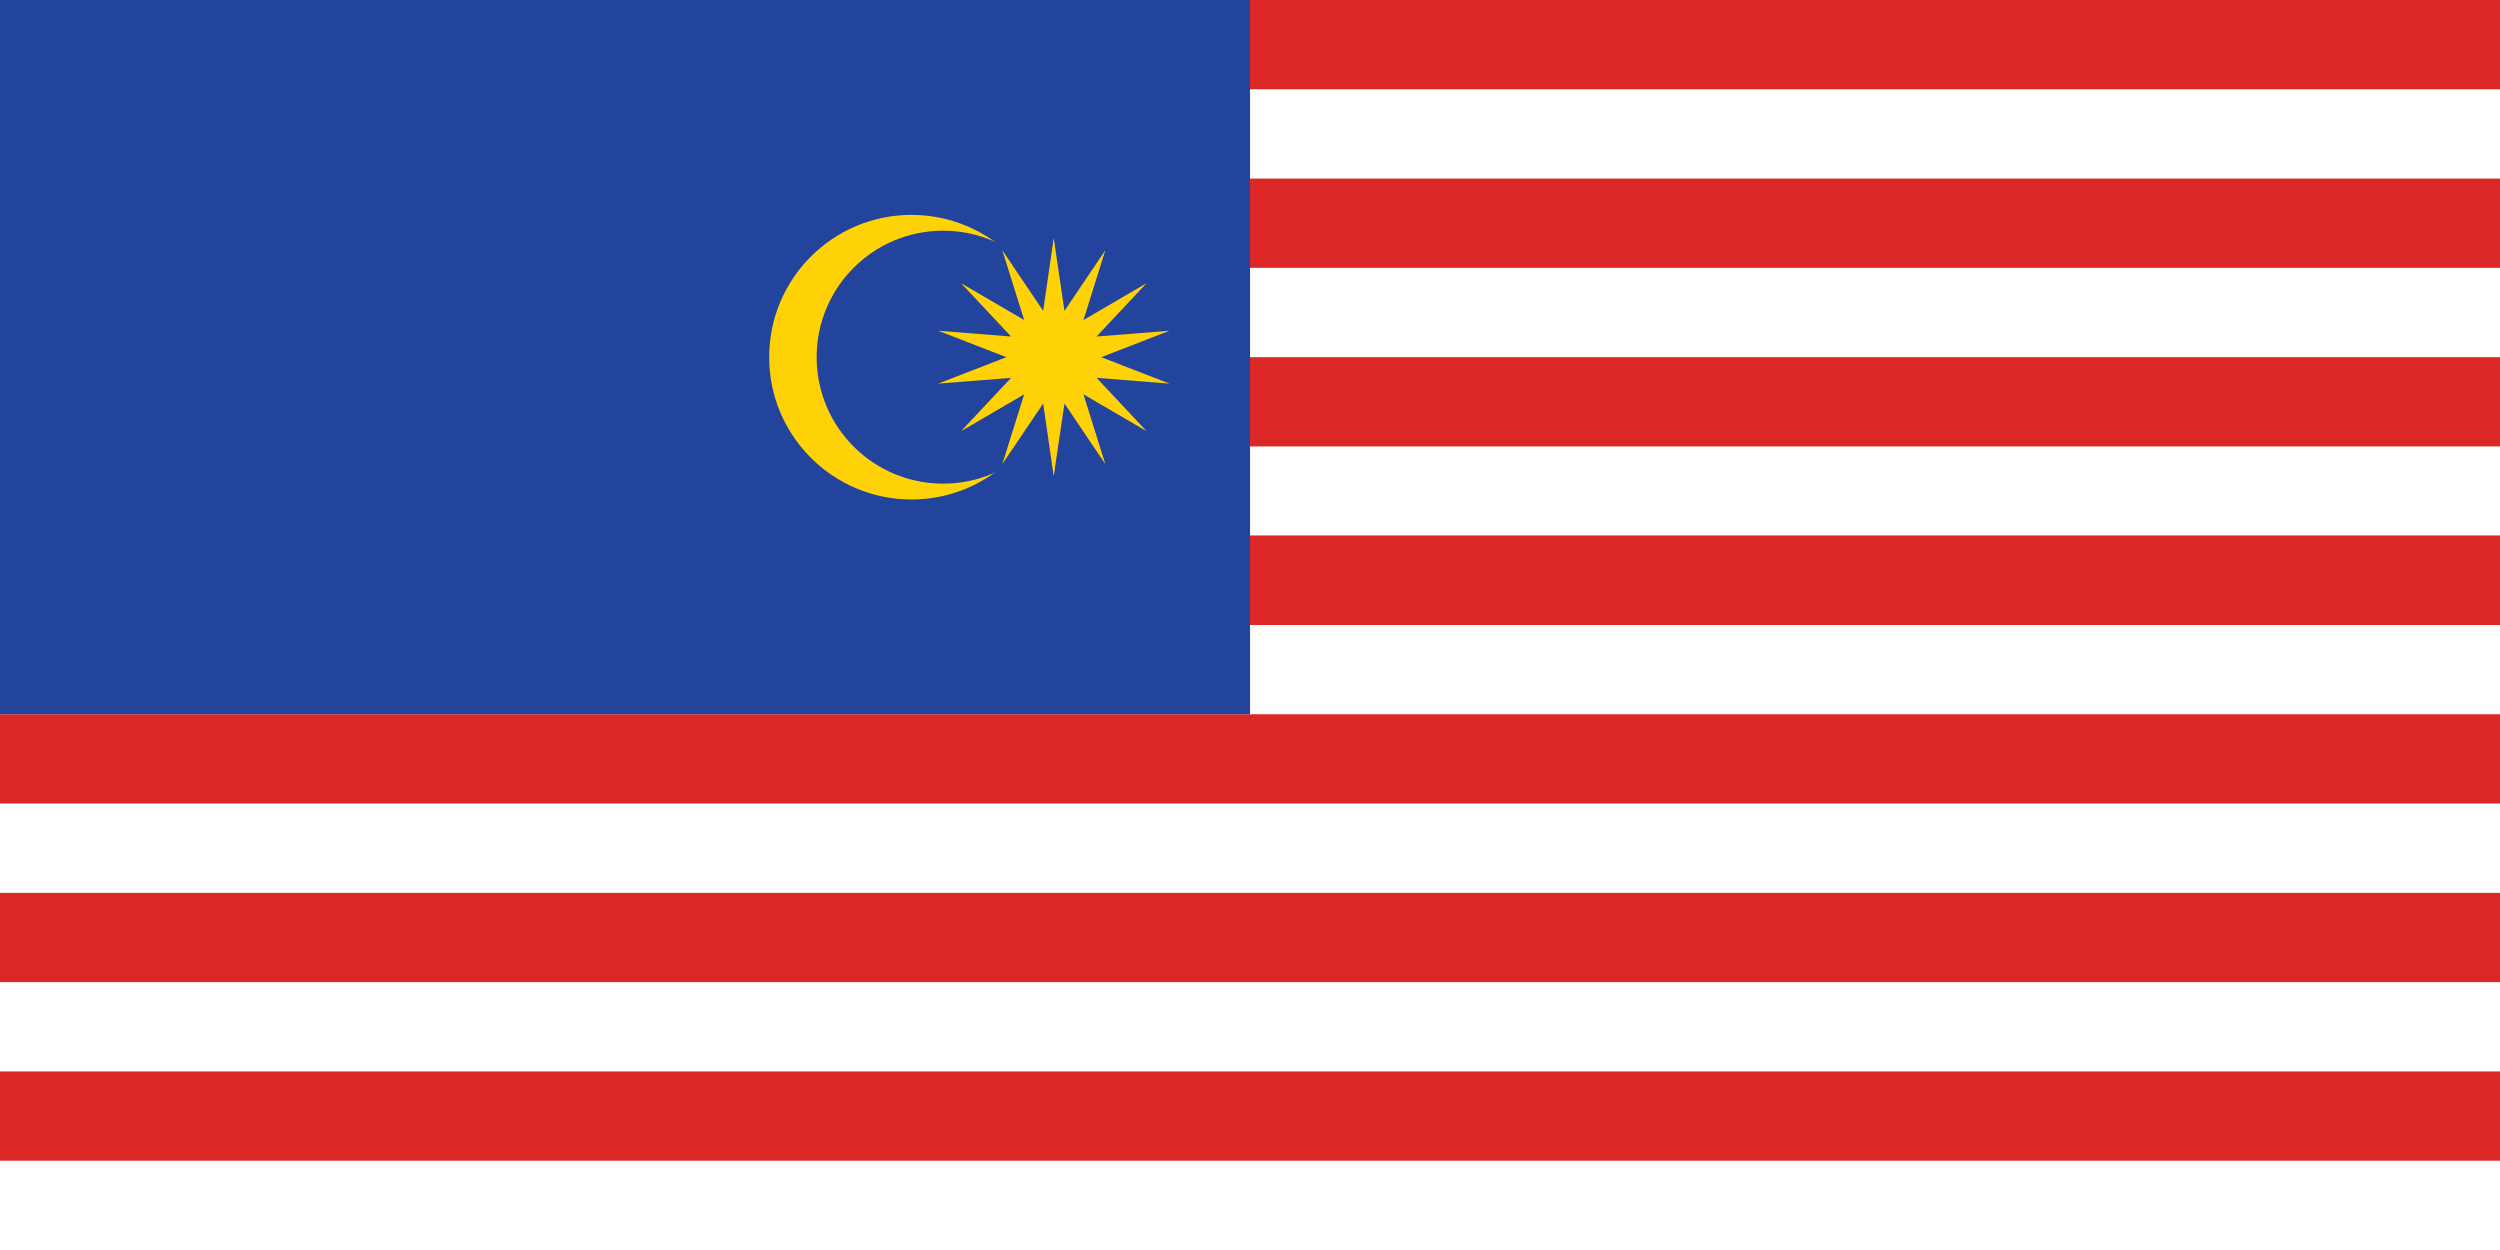 <svg xmlns="http://www.w3.org/2000/svg" viewBox="0 0 26.863 13.432"><defs><style>.cls-1{fill:#fff;}.cls-2{fill:#dc2727;}.cls-3{fill:#23449c;}.cls-4{fill:#ffd107;}</style></defs><g id="Layer_2" data-name="Layer 2"><g id="Layer_20" data-name="Layer 20"><g id="Country_Plates" data-name="Country Plates"><rect class="cls-1" width="26.863" height="13.432"/><g id="v"><rect id="t" class="cls-2" width="26.863" height="0.959"/><rect id="t-2" data-name="t" class="cls-2" y="1.919" width="26.863" height="0.959"/><rect id="t-3" data-name="t" class="cls-2" y="3.838" width="26.863" height="0.959"/><rect id="t-4" data-name="t" class="cls-2" y="5.756" width="26.863" height="0.959"/></g><g id="v-2" data-name="v"><rect id="t-5" data-name="t" class="cls-2" y="5.756" width="26.863" height="0.959"/><rect id="t-6" data-name="t" class="cls-2" y="7.675" width="26.863" height="0.959"/><rect id="t-7" data-name="t" class="cls-2" y="9.594" width="26.863" height="0.959"/><rect id="t-8" data-name="t" class="cls-2" y="11.513" width="26.863" height="0.959"/></g><rect class="cls-3" width="13.432" height="7.675"/><circle class="cls-4" cx="9.794" cy="3.838" r="1.529"/><circle class="cls-3" cx="10.134" cy="3.838" r="1.359"/><g id="s"><path id="h" class="cls-4" d="M11.833,3.838l.733.284-.783-.062.537.573-.678-.396.235.75-.439-.651L11.323,5.112l-.153-1.427Z"/><path id="h-2" data-name="h" class="cls-4" d="M11.833,3.838l.733-.284-.783.062.537-.573-.678.396.235-.75-.439.651L11.323,2.563l-.153,1.427Z"/></g><g id="s-2" data-name="s"><path id="h-3" data-name="h" class="cls-4" d="M10.814,3.838l-.733.284.783-.062-.537.573.678-.396-.235.75.439-.651.113.777.153-1.427Z"/><path id="h-4" data-name="h" class="cls-4" d="M10.814,3.838l-.733-.284.783.062L10.327,3.043l.678.396-.235-.75.439.651.113-.777.153,1.427Z"/></g></g></g></g></svg>